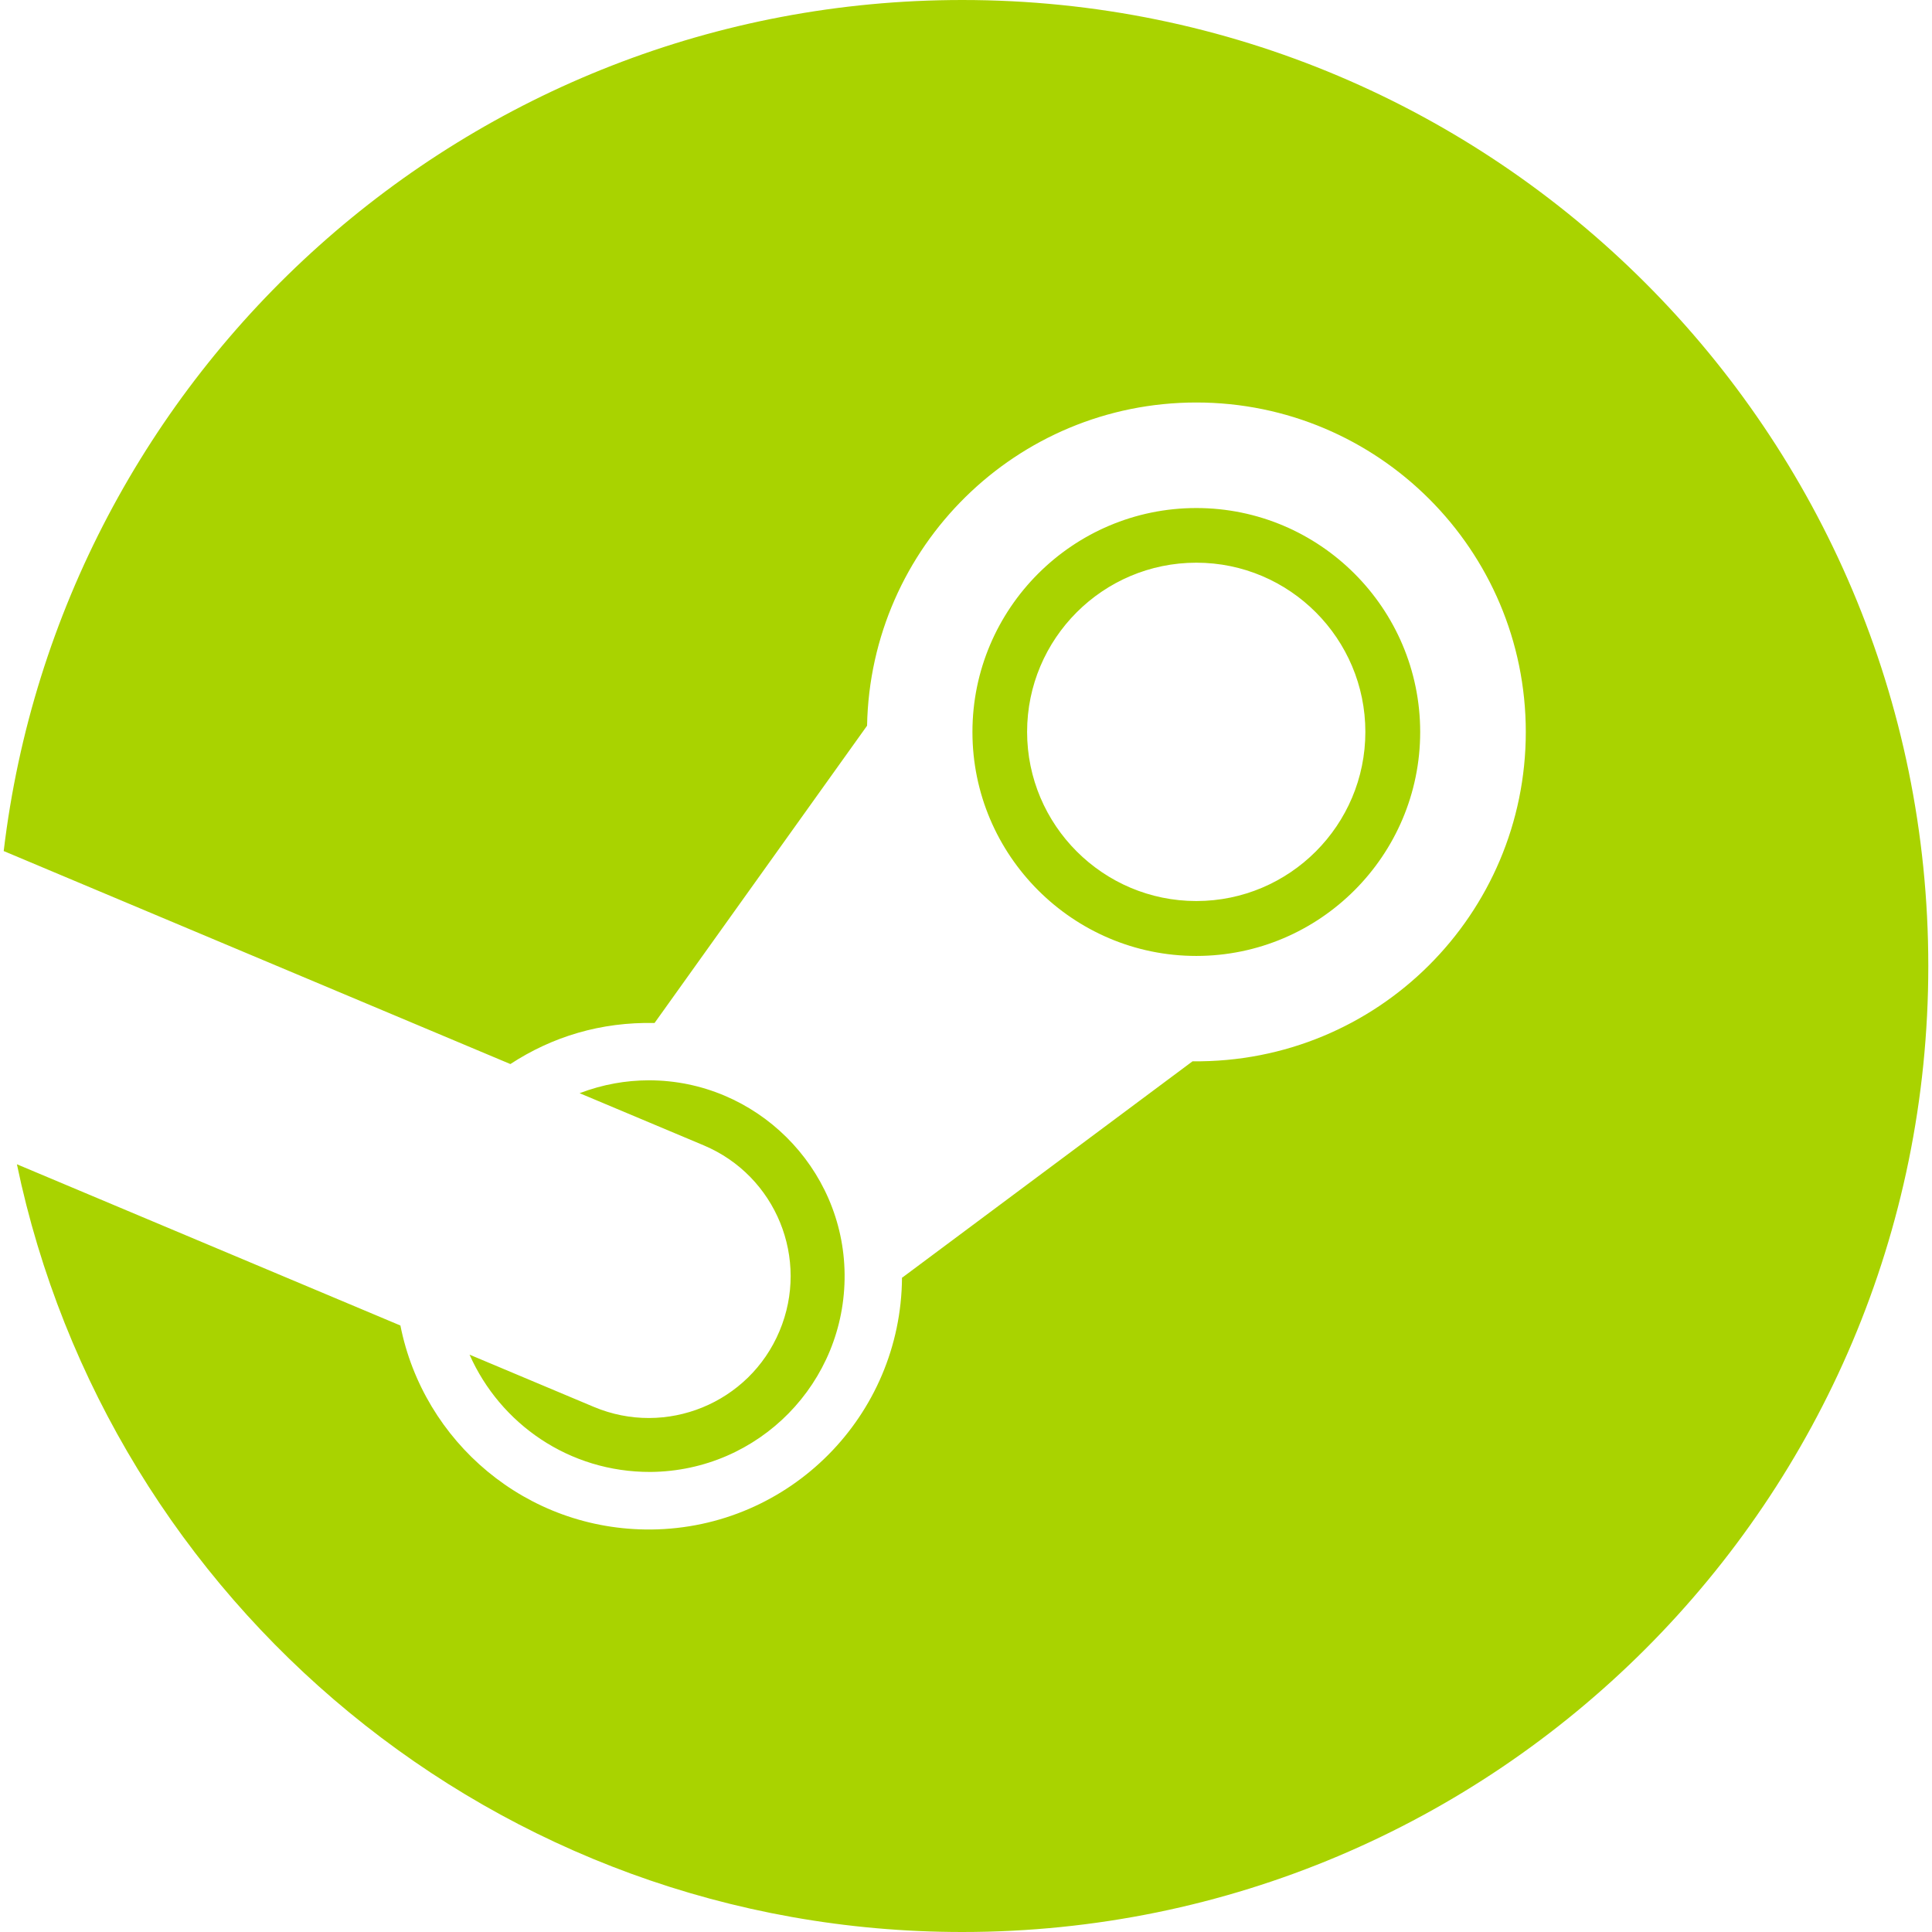 <svg width="24" height="24" viewBox="0 0 24 24" fill="none" xmlns="http://www.w3.org/2000/svg">
<path d="M23.954 12C23.954 18.627 18.581 24 11.954 24C6.172 24 1.346 19.909 0.21 14.463L4.974 16.466C5.259 17.907 6.534 19.013 8.089 19C9.812 18.983 11.194 17.586 11.205 15.871L11.212 15.868L14.814 13.184C17.118 13.208 18.954 11.351 18.954 9.093C18.954 6.833 17.12 5 14.861 5C12.627 5 10.813 6.791 10.771 9.015L8.131 12.708C7.463 12.694 6.862 12.877 6.34 13.218L0.046 10.572C0.754 4.619 5.811 0 11.954 0C18.581 0 23.954 5.373 23.954 12ZM7.377 17.477L5.833 16.828C6.213 17.686 7.069 18.289 8.082 18.285C9.428 18.273 10.504 17.175 10.492 15.83C10.48 14.501 9.388 13.42 8.06 13.42C7.773 13.421 7.49 13.47 7.2 13.58L8.742 14.228C9.64 14.606 10.061 15.639 9.683 16.536C9.307 17.432 8.274 17.854 7.377 17.477ZM14.861 11.875C13.328 11.875 12.08 10.626 12.08 9.093C12.08 7.559 13.328 6.311 14.861 6.311C16.395 6.311 17.642 7.559 17.642 9.093C17.642 10.626 16.395 11.875 14.861 11.875ZM14.861 11.193C16.02 11.193 16.961 10.251 16.961 9.092C16.961 7.934 16.021 6.99 14.861 6.99C13.701 6.99 12.759 7.933 12.759 9.092C12.76 10.251 13.702 11.193 14.861 11.193Z" fill="#A9D300"/>
</svg>
